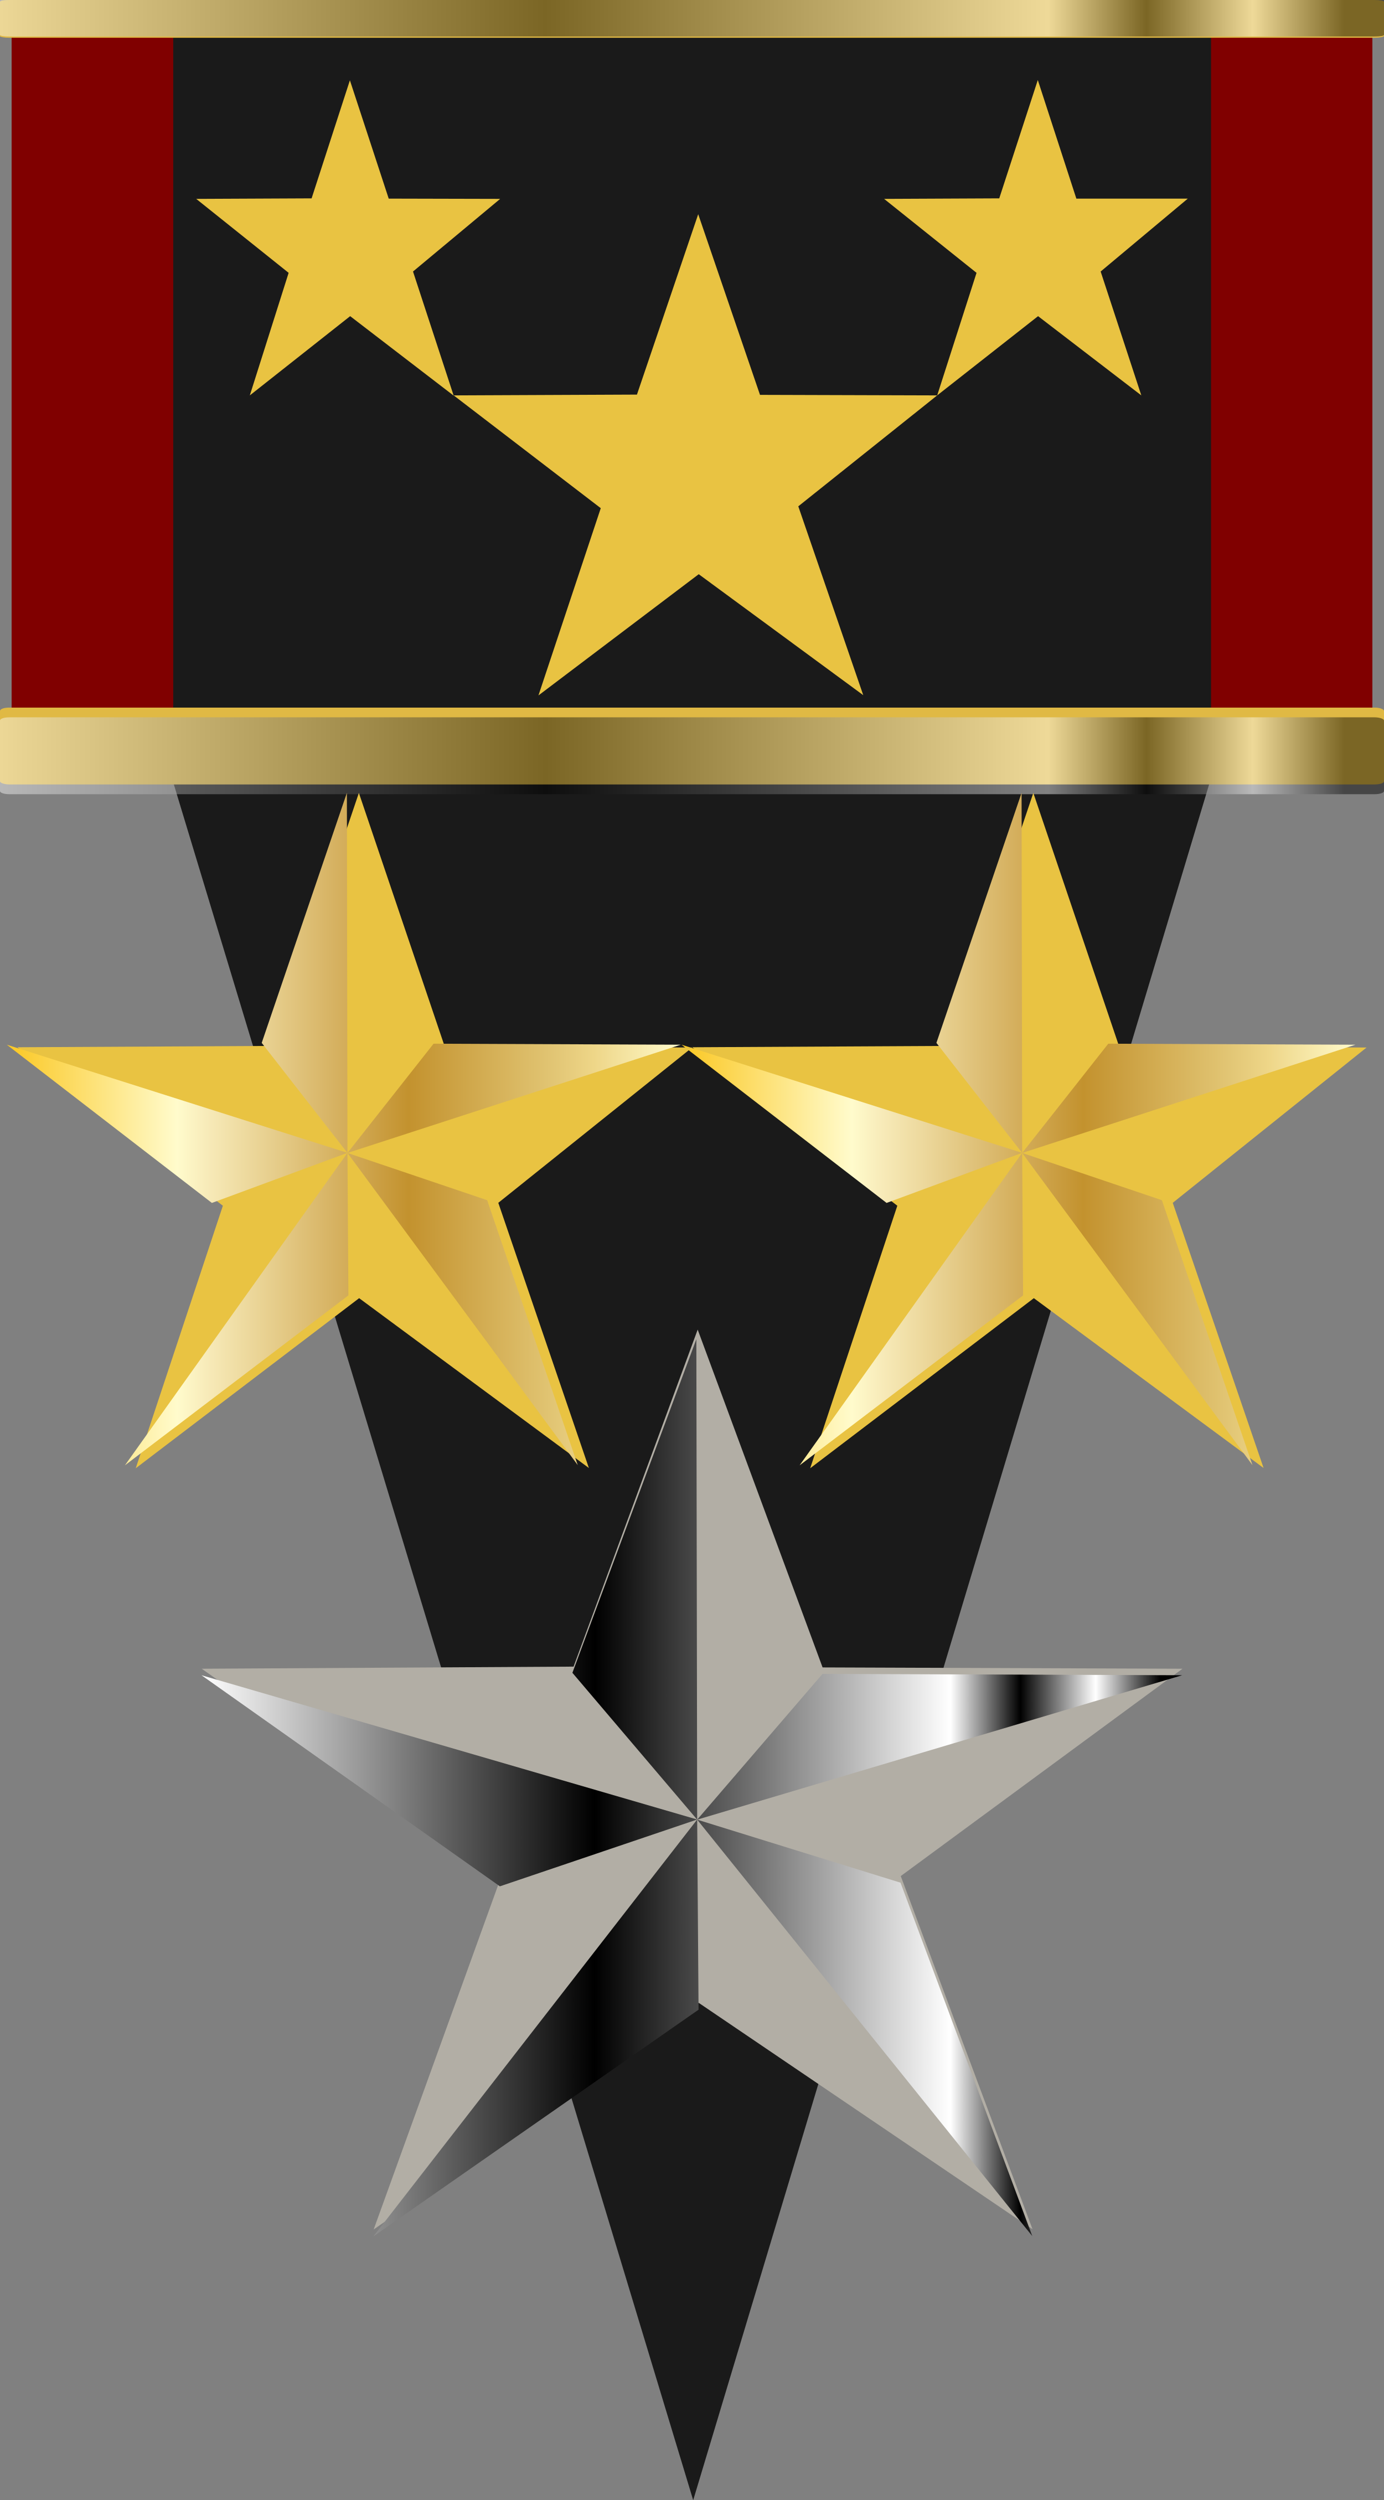 <svg xmlns="http://www.w3.org/2000/svg" xmlns:xlink="http://www.w3.org/1999/xlink" viewBox="0 0 5.241 9.466"><rect x="0" y="0" width="5.241" height="9.466" fill="#808080" stroke="none"/><defs><linearGradient y2="121.961" x2="61.984" y1="-0.768" x1="40.813" gradientUnits="userSpaceOnUse" id="a"><stop offset="0" stop-color="#fff"/><stop offset="0.401"/><stop offset="0.764" stop-color="#fff"/><stop offset="0.835"/><stop offset="0.912" stop-color="#fff"/><stop offset="0.978"/></linearGradient><linearGradient gradientTransform="matrix(.891 0 0 .167 -6.436 142.416)" xlink:href="#a" id="e" x1="89.01" y1="102.569" x2="94.89" y2="102.569" gradientUnits="userSpaceOnUse"/><linearGradient y2="122.2" x2="60.499" y1="-0.503" x1="39.333" gradientUnits="userSpaceOnUse" id="d"><stop offset="0" stop-color="#fff"/><stop offset="0.401"/><stop offset="0.764" stop-color="#fff"/><stop offset="0.835"/><stop offset="0.912" stop-color="#fff"/><stop offset="0.978"/></linearGradient><linearGradient xlink:href="#a" id="f" gradientUnits="userSpaceOnUse" gradientTransform="matrix(.891 0 0 .167 -6.436 142.416)" x1="89.01" y1="102.569" x2="94.89" y2="102.569"/><linearGradient xlink:href="#b" id="k" gradientUnits="userSpaceOnUse" gradientTransform="translate(.017 -.547)" x1="113.505" y1="72.665" x2="120.633" y2="72.665"/><radialGradient gradientUnits="userSpaceOnUse" r="29.031" cy="106.312" cx="48.095" id="b"><stop offset="0.006" stop-color="#fbc926"/><stop offset="0.253" stop-color="#fffbcc"/><stop offset="0.299" stop-color="#f7eab8"/><stop offset="0.39" stop-color="#e7cf8e"/><stop offset="0.516" stop-color="#d1a954"/><stop offset="0.596" stop-color="#c3922e"/><stop offset="0.814" stop-color="#e2c675"/><stop offset="0.871" stop-color="#eed688"/><stop offset="1" stop-color="#fffbcc"/></radialGradient><linearGradient xlink:href="#b" id="g" gradientUnits="userSpaceOnUse" gradientTransform="translate(.017 -.547)" x1="113.505" y1="72.665" x2="120.633" y2="72.665"/><linearGradient xlink:href="#b" id="h" gradientUnits="userSpaceOnUse" gradientTransform="translate(.017 -.547)" x1="113.505" y1="72.665" x2="120.633" y2="72.665"/><linearGradient xlink:href="#b" id="i" gradientUnits="userSpaceOnUse" gradientTransform="translate(.017 -.547)" x1="113.505" y1="72.665" x2="120.633" y2="72.665"/><linearGradient xlink:href="#b" id="j" gradientUnits="userSpaceOnUse" gradientTransform="translate(.017 -.547)" x1="113.505" y1="72.665" x2="120.633" y2="72.665"/><linearGradient xlink:href="#c" id="p" gradientUnits="userSpaceOnUse" gradientTransform="translate(.017 -.547)" x1="113.505" y1="72.665" x2="120.633" y2="72.665"/><radialGradient gradientUnits="userSpaceOnUse" r="29.031" cy="106.312" cx="48.095" id="c"><stop offset="0.006" stop-color="#fbc926"/><stop offset="0.253" stop-color="#fffbcc"/><stop offset="0.299" stop-color="#f7eab8"/><stop offset="0.39" stop-color="#e7cf8e"/><stop offset="0.516" stop-color="#d1a954"/><stop offset="0.596" stop-color="#c3922e"/><stop offset="0.814" stop-color="#e2c675"/><stop offset="0.871" stop-color="#eed688"/><stop offset="1" stop-color="#fffbcc"/></radialGradient><linearGradient xlink:href="#c" id="l" gradientUnits="userSpaceOnUse" gradientTransform="translate(.017 -.547)" x1="113.505" y1="72.665" x2="120.633" y2="72.665"/><linearGradient xlink:href="#c" id="m" gradientUnits="userSpaceOnUse" gradientTransform="translate(.017 -.547)" x1="113.505" y1="72.665" x2="120.633" y2="72.665"/><linearGradient xlink:href="#c" id="n" gradientUnits="userSpaceOnUse" gradientTransform="translate(.017 -.547)" x1="113.505" y1="72.665" x2="120.633" y2="72.665"/><linearGradient xlink:href="#c" id="o" gradientUnits="userSpaceOnUse" gradientTransform="translate(.017 -.547)" x1="113.505" y1="72.665" x2="120.633" y2="72.665"/><linearGradient xlink:href="#d" id="q" x1="113.522" y1="72.117" x2="120.65" y2="72.117" gradientUnits="userSpaceOnUse"/><linearGradient xlink:href="#d" id="r" gradientUnits="userSpaceOnUse" x1="113.522" y1="72.117" x2="120.65" y2="72.117"/><linearGradient xlink:href="#d" id="s" gradientUnits="userSpaceOnUse" x1="113.522" y1="72.117" x2="120.65" y2="72.117"/><linearGradient xlink:href="#d" id="t" gradientUnits="userSpaceOnUse" x1="113.522" y1="72.117" x2="120.65" y2="72.117"/><linearGradient xlink:href="#d" id="u" gradientUnits="userSpaceOnUse" x1="113.522" y1="72.117" x2="120.65" y2="72.117"/><linearGradient xlink:href="#d" id="v" gradientUnits="userSpaceOnUse" x1="113.522" y1="72.117" x2="120.65" y2="72.117"/></defs><path fill="maroon" fill-rule="evenodd" d="M.044.035h5.153v2.917H.044z"/><path d="M2.625 9.466L.655 2.959l3.93-.01zM.656.032h3.93v2.917H.656z" fill="#1a1a1a" fill-rule="evenodd"/><path d="M.036 2.679h5.169c.02 0 .036.006.036.013v.266c0 .007-.016.012-.036.012H.036C.016 2.97 0 2.964 0 2.958v-.266c0-.008.016-.013.036-.013z" fill="#e0b944"/><path d="M72.944 159.385h5.169c.02 0 .036.005.036.01v.218c0 .006-.016.01-.036.01h-5.169c-.02 0-.036-.004-.036-.01v-.218c0-.006.016-.01.036-.01z" opacity=".452" fill="url(#e)" transform="matrix(1 0 0 1.223 -72.908 -192.212)"/><path d="M.036 0h5.169c.02 0 .036.003.036.006v.13c0 .004-.016.007-.036.007H.036C.016.143 0 .14 0 .137v-.13C0 .002.016 0 .036 0z" fill="#e0b944"/><path d="M72.944 159.385h5.169c.02 0 .036.005.036.01v.218c0 .006-.016.01-.036.01h-5.169c-.02 0-.036-.004-.036-.01v-.218c0-.006.016-.01.036-.01z" opacity=".452" fill="url(#f)" transform="matrix(1 0 0 .599 -72.908 -95.476)"/><path d="M3.59 3.96l.323-.958.325.96.937.004-.734.588.344 1.004-.87-.643-.847.644.33-.994-.777-.6z" fill="#e9c342" fill-rule="evenodd"/><path d="M117.135 73.761l-2.364 1.68 2.354-3.089z" fill="url(#g)" transform="matrix(.358 0 0 .383 -38.06 -23.346)"/><path d="M117.125 72.352l-1.434.495-2.169-1.564z" fill="url(#h)" transform="matrix(.358 0 0 .383 -38.06 -23.346)"/><path d="M117.125 72.353l-.907-1.088.901-2.472z" fill="url(#i)" transform="matrix(.358 0 0 .383 -38.06 -23.346)"/><path d="M118.036 71.273l2.614.01-3.525 1.07z" fill="url(#j)" transform="matrix(.358 0 0 .383 -38.06 -23.346)"/><path d="M118.603 72.82l.958 2.619-2.436-3.086z" fill="url(#k)" transform="matrix(.358 0 0 .383 -38.06 -23.346)"/><g><path d="M1.035 3.96l.324-.958.325.96.937.004-.734.588.343 1.004-.87-.643-.846.644.33-.994-.778-.6z" fill="#e9c342" fill-rule="evenodd"/><path d="M117.135 73.761l-2.364 1.68 2.354-3.089z" fill="url(#l)" transform="matrix(.358 0 0 .383 -40.615 -23.346)"/><path d="M117.125 72.352l-1.434.495-2.169-1.564z" fill="url(#m)" transform="matrix(.358 0 0 .383 -40.615 -23.346)"/><path d="M117.125 72.353l-.907-1.088.901-2.472z" fill="url(#n)" transform="matrix(.358 0 0 .383 -40.615 -23.346)"/><path d="M118.036 71.273l2.614.01-3.525 1.07z" fill="url(#o)" transform="matrix(.358 0 0 .383 -40.615 -23.346)"/><path d="M118.603 72.82l.958 2.619-2.436-3.086z" fill="url(#p)" transform="matrix(.358 0 0 .383 -40.615 -23.346)"/></g><g fill="#e9c342" fill-rule="evenodd"><path d="M2.412 1.494l.232-.683.234.684.671.002-.526.42.246.715-.623-.458-.607.459.236-.709-.557-.427z"/><path d="M1.18.751l.145-.447.147.448.422.001-.33.275.154.47-.392-.301-.38.3.147-.464-.35-.28zM3.784.751L3.93.303l.146.449h.422l-.33.276.154.469-.391-.3-.382.3.149-.464-.35-.28z"/></g><g><path d="M2.172 6.31l.47-1.276.473 1.279 1.363.005-1.067.785.499 1.337-1.264-.857-1.231.858.479-1.325-1.13-.798z" fill="#b2aea5" fill-rule="evenodd"/><g transform="matrix(.521 0 0 .511 -58.382 -30.083)" fill="url(#q)"><path d="M117.135 73.761l-2.364 1.68 2.354-3.089z" fill="url(#r)"/><path d="M117.125 72.352l-1.434.495-2.169-1.564z" fill="url(#s)"/><path d="M117.125 72.353l-.907-1.088.901-2.472z" fill="url(#t)"/><path d="M118.036 71.273l2.614.01-3.525 1.07z" fill="url(#u)"/><path d="M118.603 72.82l.958 2.619-2.436-3.086z" fill="url(#v)"/></g></g></svg>